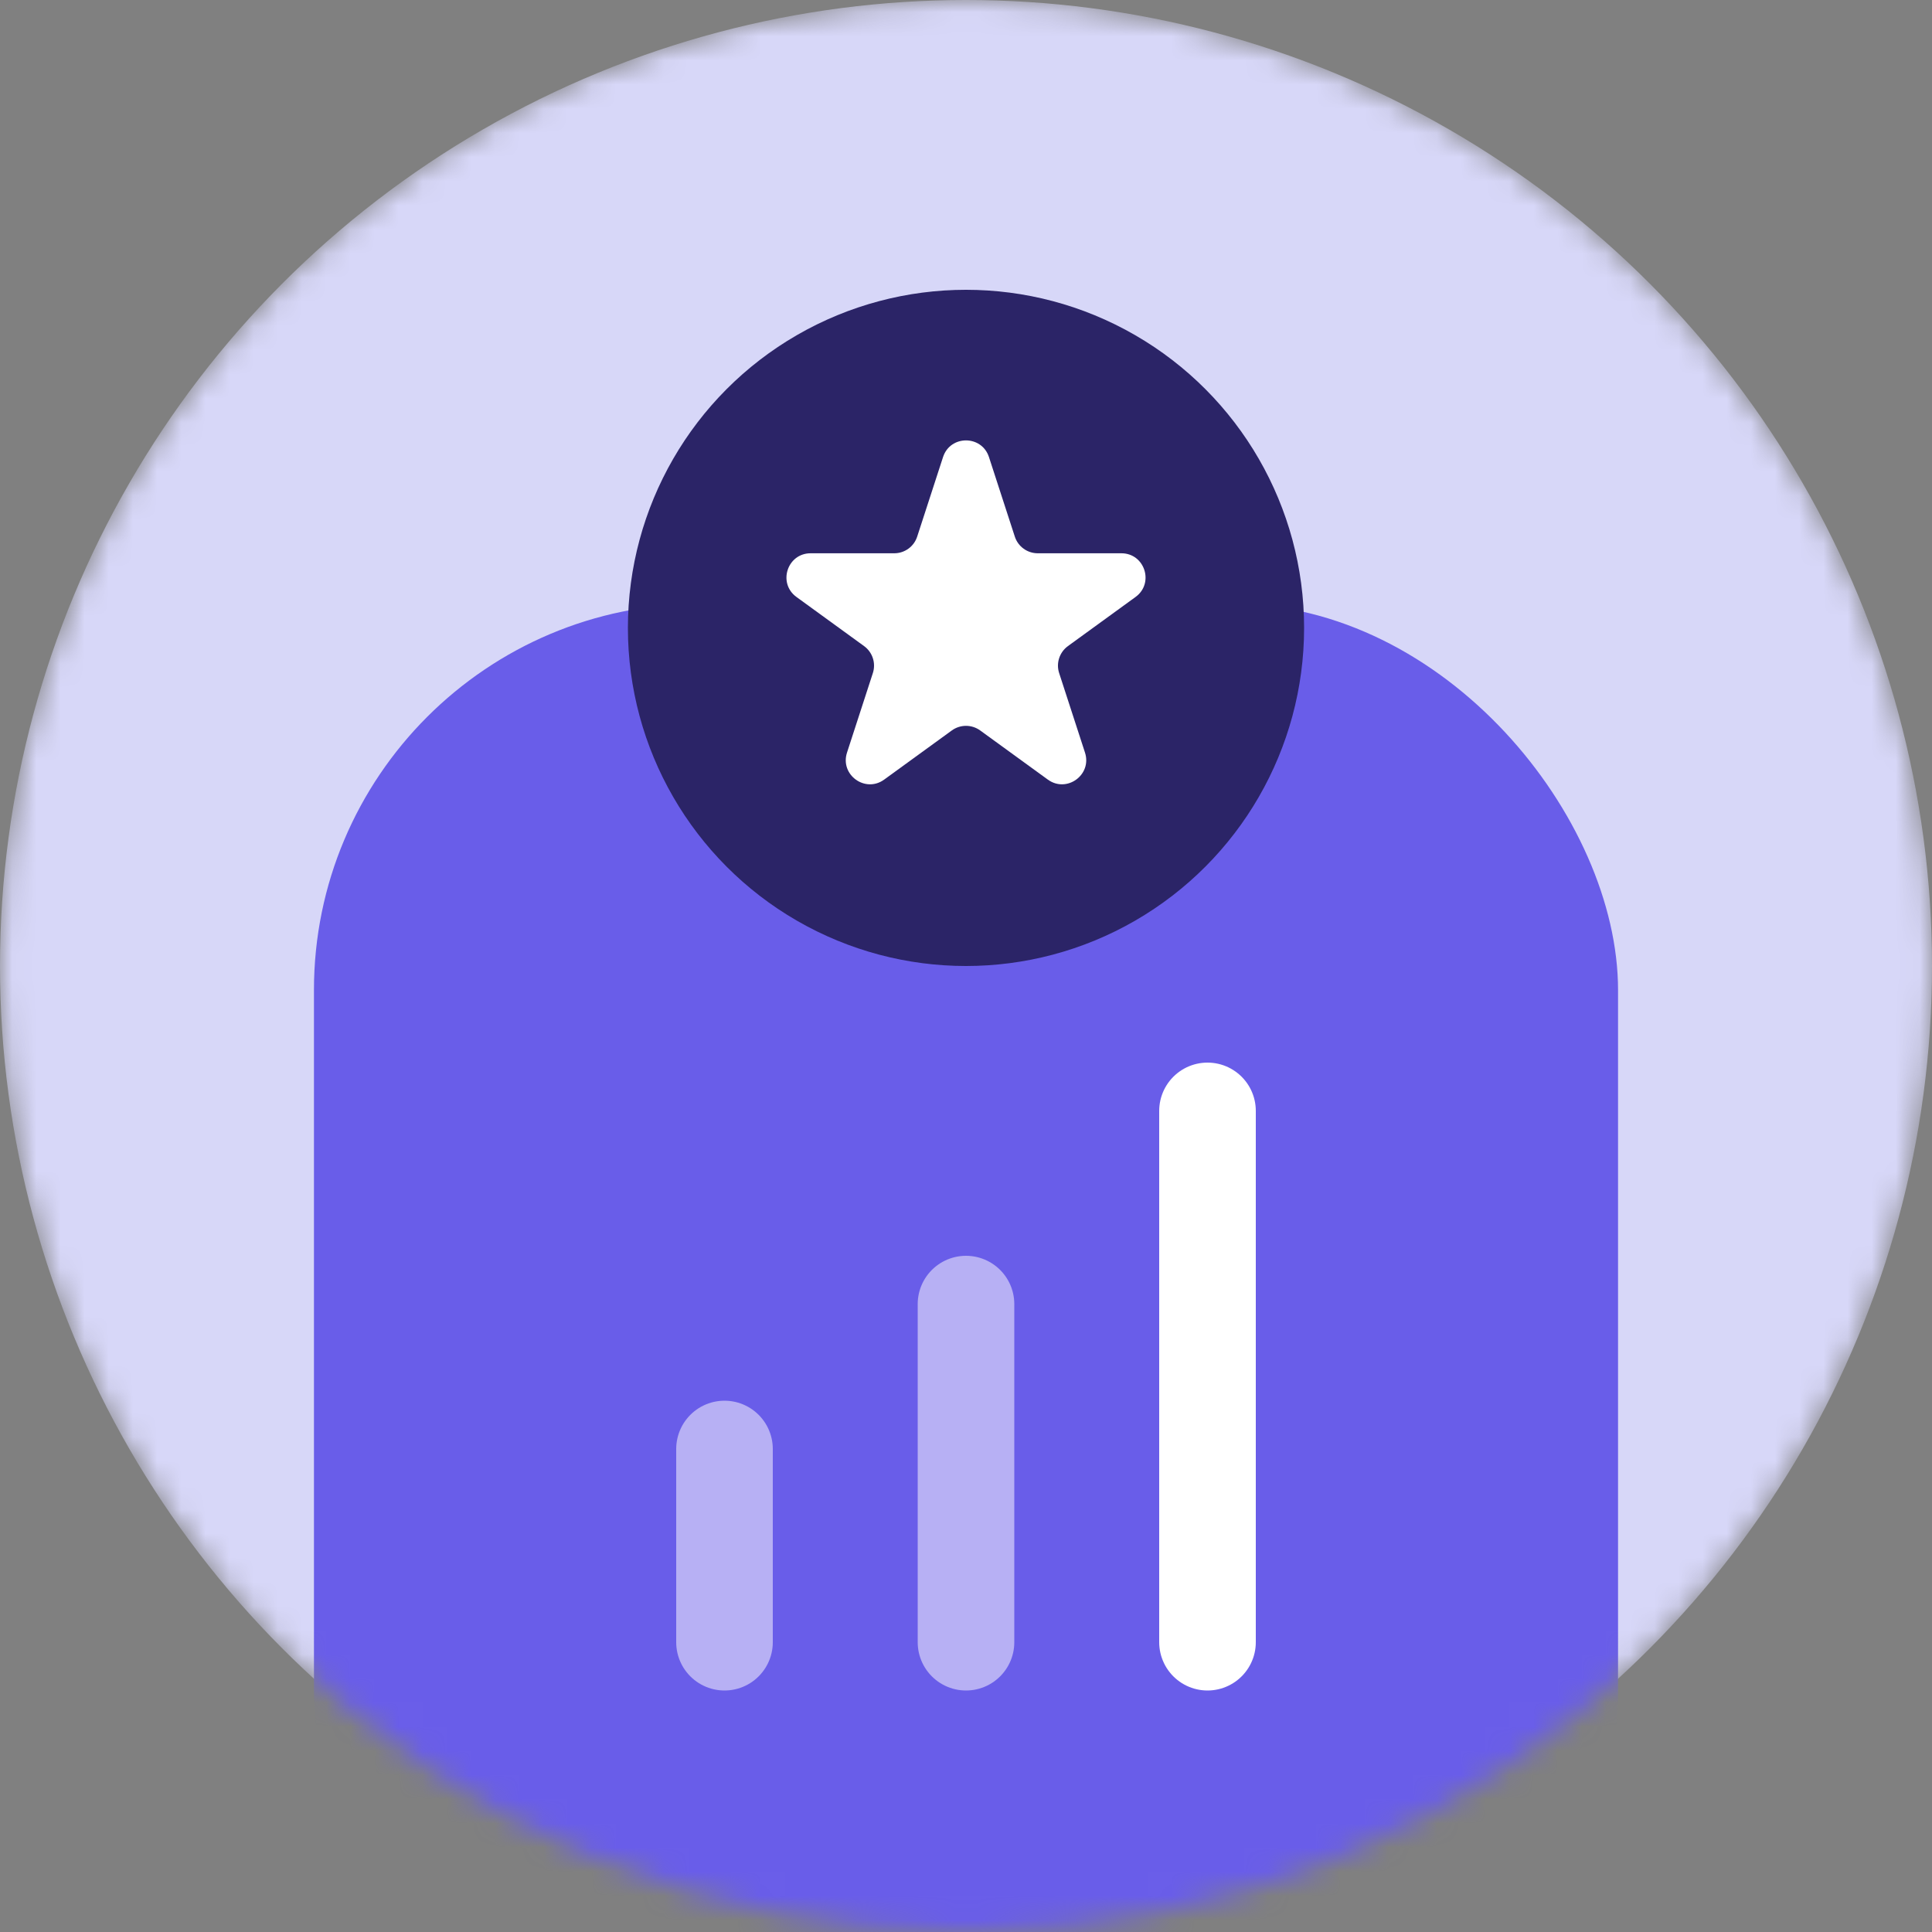<svg
  className="mb-30"
  width="80"
  height="80"
  viewBox="0 0 80 80"
  fill="none"
  xmlns="http://www.w3.org/2000/svg"
>
                  <rect x="0" y="0" width="80" height="80" fill="#808080" stroke="none"/>
                  <mask
    id="mask0-icon3"
    mask-type="alpha"
    maskUnits="userSpaceOnUse"
    x="0"
    y="0"
    width="80"
    height="80"
  >
                    <circle cx="40" cy="40" r="40" fill="#D7D7F8" />
                  </mask>
                  <g mask="url(#mask0-icon3)">
                    <circle cx="40" cy="40" r="40" fill="#D7D7F8" />
                    <rect
      x="13"
      y="25"
      width="54"
      height="61"
      rx="16"
      fill="#695DE9"
    />
                    <path
      d="M50 46L50 68"
      stroke="white"
      stroke-width="4"
      stroke-linecap="round"
      stroke-linejoin="round"
    />
                    <path
      d="M40 54L40 68"
      stroke="#B7B0F4"
      stroke-width="4"
      stroke-linecap="round"
      stroke-linejoin="round"
    />
                    <path
      d="M30 60L30 68"
      stroke="#B7B0F4"
      stroke-width="4"
      stroke-linecap="round"
      stroke-linejoin="round"
    />
                    <circle cx="40" cy="26" r="14" fill="#2B2467" />
                    <path
      d="M39.049 18.927C39.348 18.006 40.652 18.006 40.951 18.927L42.021 22.219C42.154 22.631 42.538 22.91 42.972 22.91H46.433C47.402 22.91 47.804 24.149 47.021 24.719L44.221 26.753C43.87 27.008 43.723 27.459 43.857 27.871L44.927 31.163C45.226 32.084 44.172 32.851 43.388 32.281L40.588 30.247C40.237 29.992 39.763 29.992 39.412 30.247L36.612 32.281C35.828 32.851 34.774 32.084 35.073 31.163L36.143 27.871C36.277 27.459 36.13 27.008 35.779 26.753L32.979 24.719C32.196 24.149 32.598 22.91 33.567 22.91H37.028C37.462 22.91 37.846 22.631 37.979 22.219L39.049 18.927Z"
      fill="white"
    />
                  </g>
                </svg>

